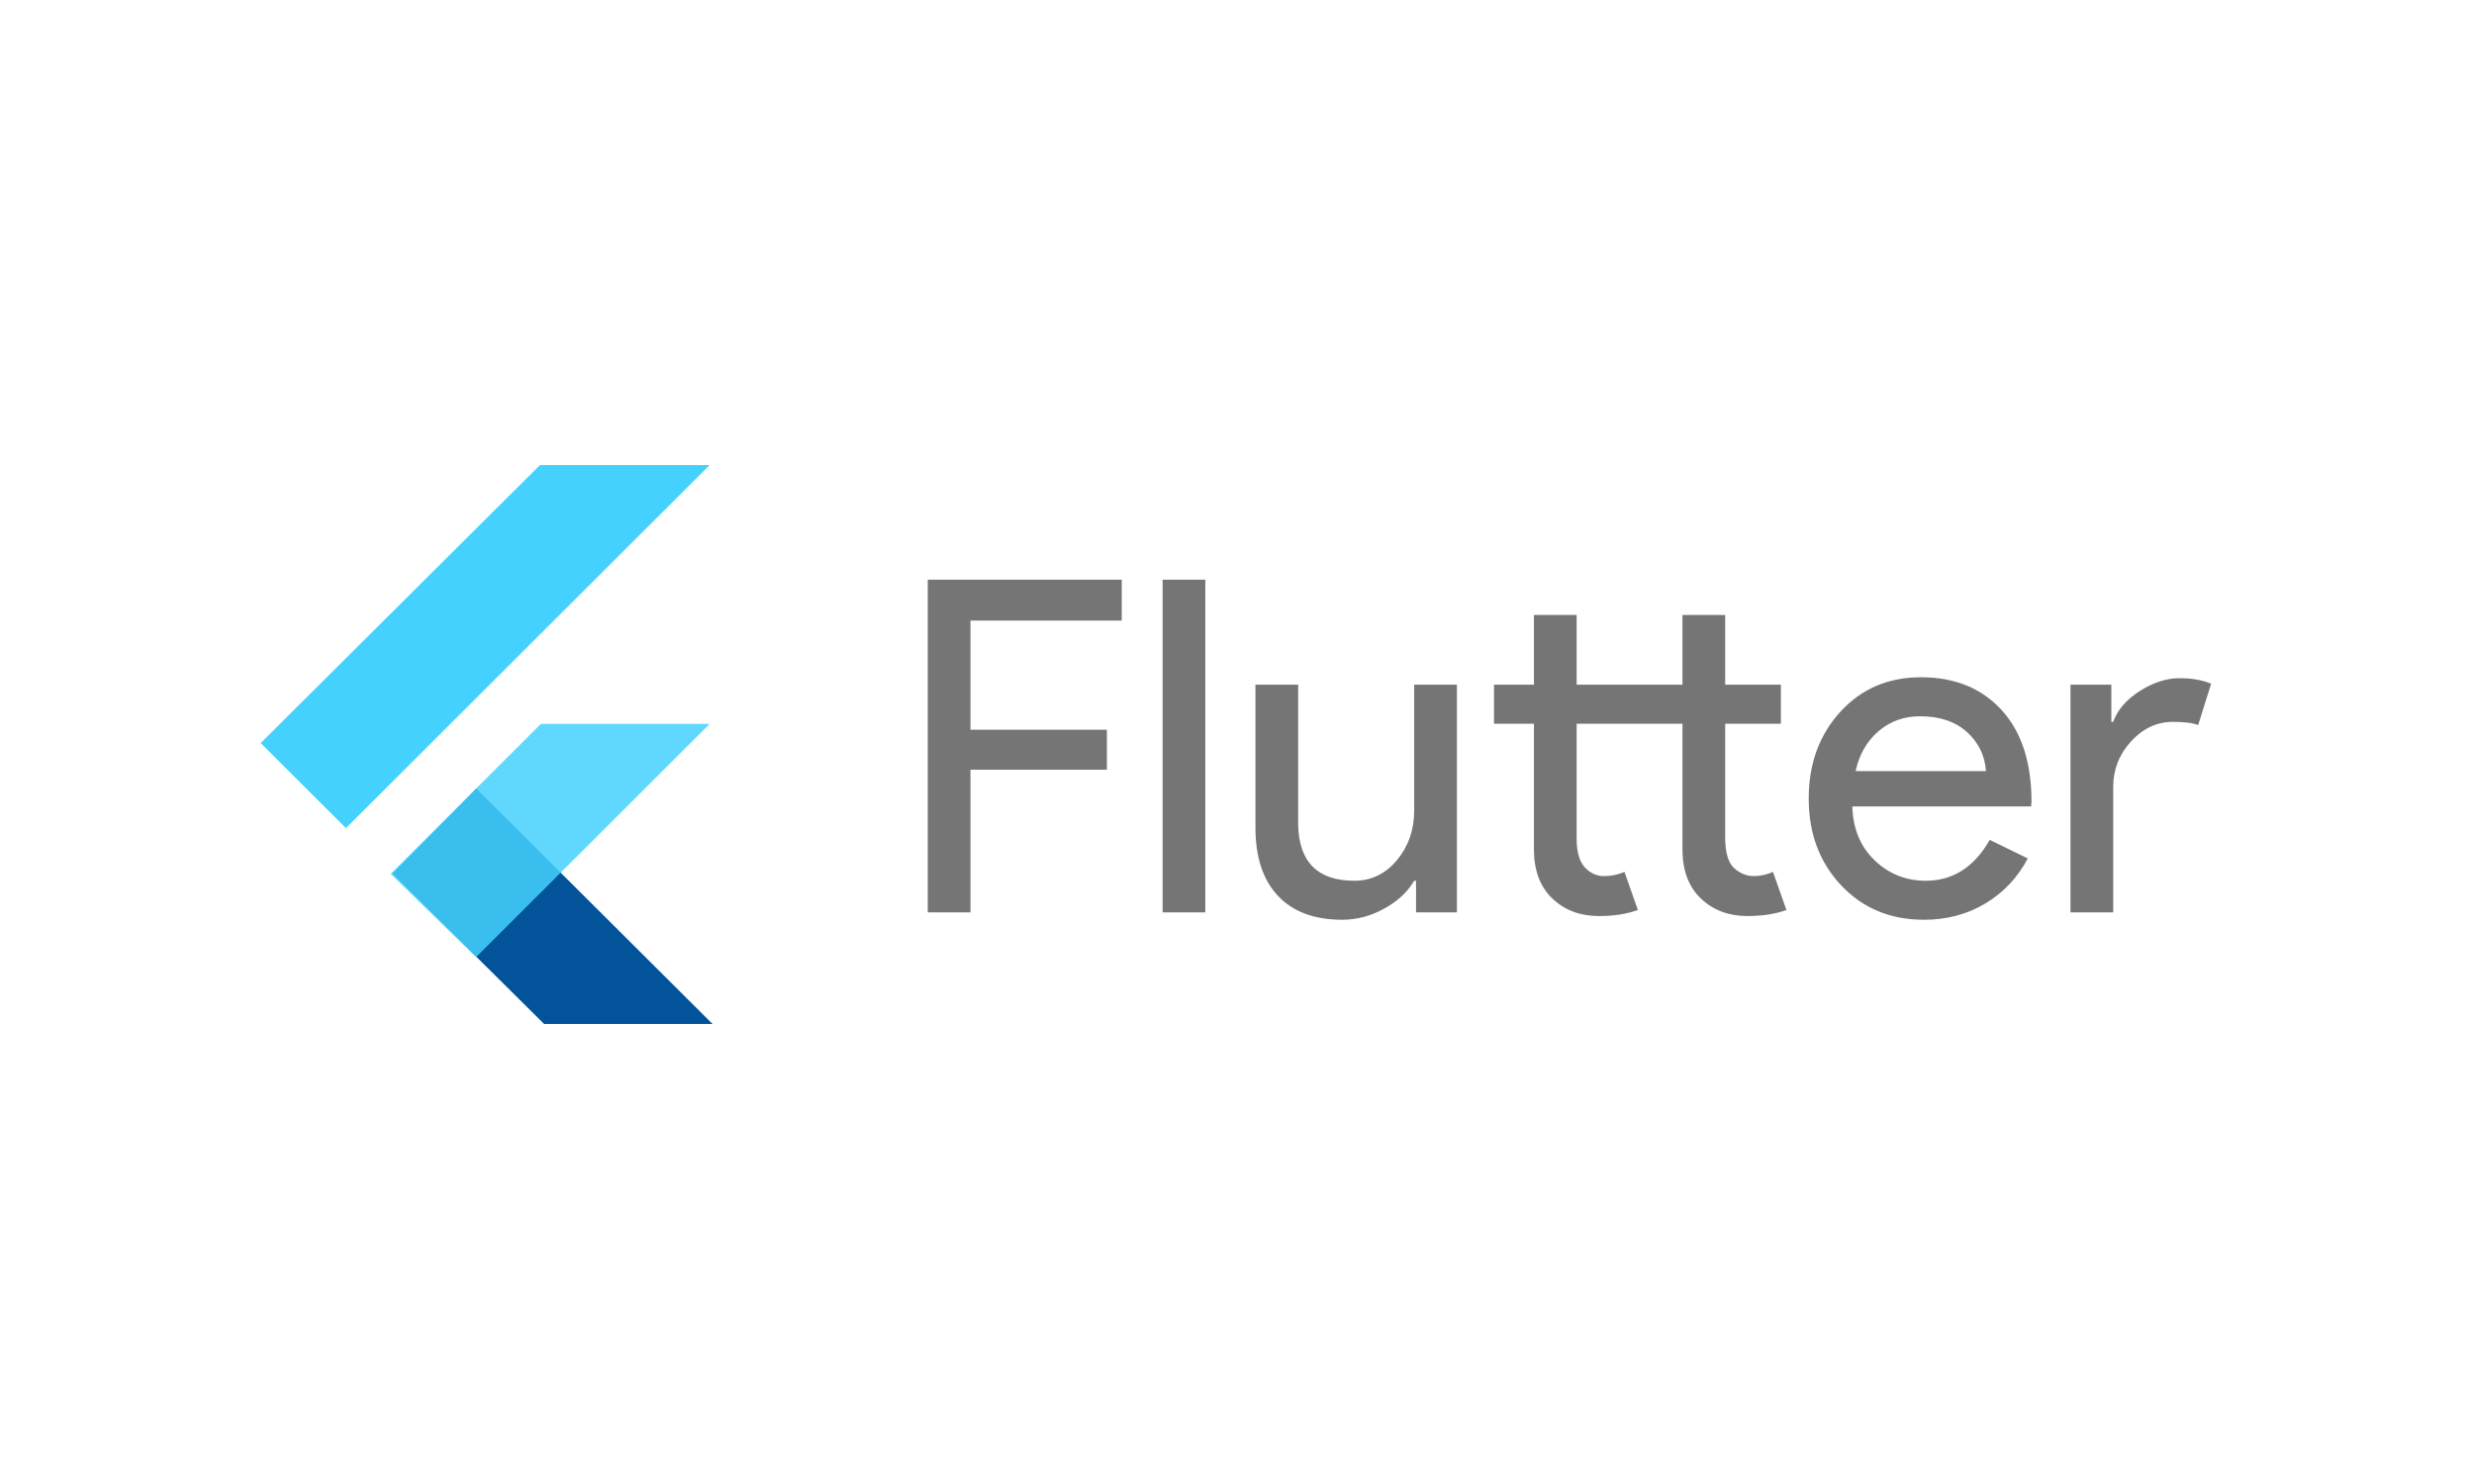 <svg width="640" height="384" viewBox="0 0 640 384" xmlns="http://www.w3.org/2000/svg"><title>flutter-logo</title><g fill="none" fill-rule="evenodd"><path fill="#02539A" fill-rule="nonzero" d="M140.75 264.955l-39.197-38.878 21.663-22.007 61.103 60.885z"/><path fill-opacity=".85" fill="#45D1FD" fill-rule="nonzero" d="M101.069 226.107l38.849-38.788h43.675l-60.437 60.341z"/><path fill="#45D1FD" fill-rule="nonzero" d="M67.439 192.273l22.057 22.007 94.097-93.948h-43.902z"/><path d="M251.047 199.17v36.907H240V150h50.19v10.58h-39.143v28.25h35.3v10.34h-35.3zM311.803 150v86.077h-11.046V150h11.046zm65.08 86.077h-10.567v-8.175h-.48c-1.681 2.885-4.263 5.29-7.745 7.213S350.987 238 347.225 238c-7.205 0-12.748-2.064-16.63-6.191-3.883-4.128-5.824-9.998-5.824-17.612v-37.028h11.047v36.306c.24 9.618 5.083 14.427 14.528 14.427 4.403 0 8.085-1.784 11.047-5.35 2.962-3.567 4.443-7.834 4.443-12.803v-32.58h11.046v58.908zm75.165.961c-4.803 0-8.786-1.482-11.947-4.448-3.162-2.965-4.783-7.093-4.863-12.382v-32.94H407.86v29.694c0 3.446.7 5.93 2.101 7.453 1.401 1.523 3.062 2.284 4.983 2.284 1.842 0 3.603-.36 5.284-1.082l3.482 9.858c-2.882 1.042-6.244 1.563-10.086 1.563-4.803 0-8.786-1.482-11.948-4.448-3.162-2.965-4.782-7.093-4.863-12.382v-32.94h-10.326v-10.099h10.326v-18.032h11.047v18.032h27.377v-18.032h11.046v18.032h14.409v10.099h-14.409V216.6c0 3.927.76 6.592 2.282 7.995 1.52 1.402 3.242 2.103 5.163 2.103.88 0 1.74-.1 2.581-.3.84-.2 1.621-.46 2.342-.782l3.482 9.858c-2.882 1.042-6.244 1.563-10.086 1.563zm45.627.962c-8.645 0-15.77-2.965-21.373-8.896-5.603-5.931-8.405-13.425-8.405-22.481 0-8.976 2.722-16.45 8.165-22.42 5.444-5.972 12.408-8.957 20.893-8.957 8.725 0 15.67 2.825 20.832 8.475 5.163 5.65 7.745 13.565 7.745 23.743l-.12 1.203h-46.228c.16 5.77 2.081 10.419 5.764 13.945 3.682 3.526 8.084 5.29 13.208 5.29 7.044 0 12.567-3.527 16.57-10.58l9.845 4.81c-2.641 4.968-6.303 8.855-10.986 11.66-4.683 2.805-9.986 4.208-15.91 4.208zm-17.65-38.47h33.74c-.32-4.087-1.981-7.474-4.983-10.158-3.002-2.685-7.024-4.028-12.067-4.028-4.163 0-7.745 1.283-10.747 3.847-3.002 2.565-4.983 6.011-5.943 10.34zm66.64 36.547h-11.047v-58.908h10.566v9.618h.48c1.121-3.126 3.423-5.79 6.905-7.995 3.482-2.204 6.904-3.306 10.266-3.306 3.202 0 5.924.481 8.165 1.443l-3.362 10.7c-1.36-.562-3.522-.842-6.484-.842-4.162 0-7.785 1.683-10.866 5.05-3.082 3.365-4.623 7.292-4.623 11.78v32.46z" fill="#757575"/></g></svg>